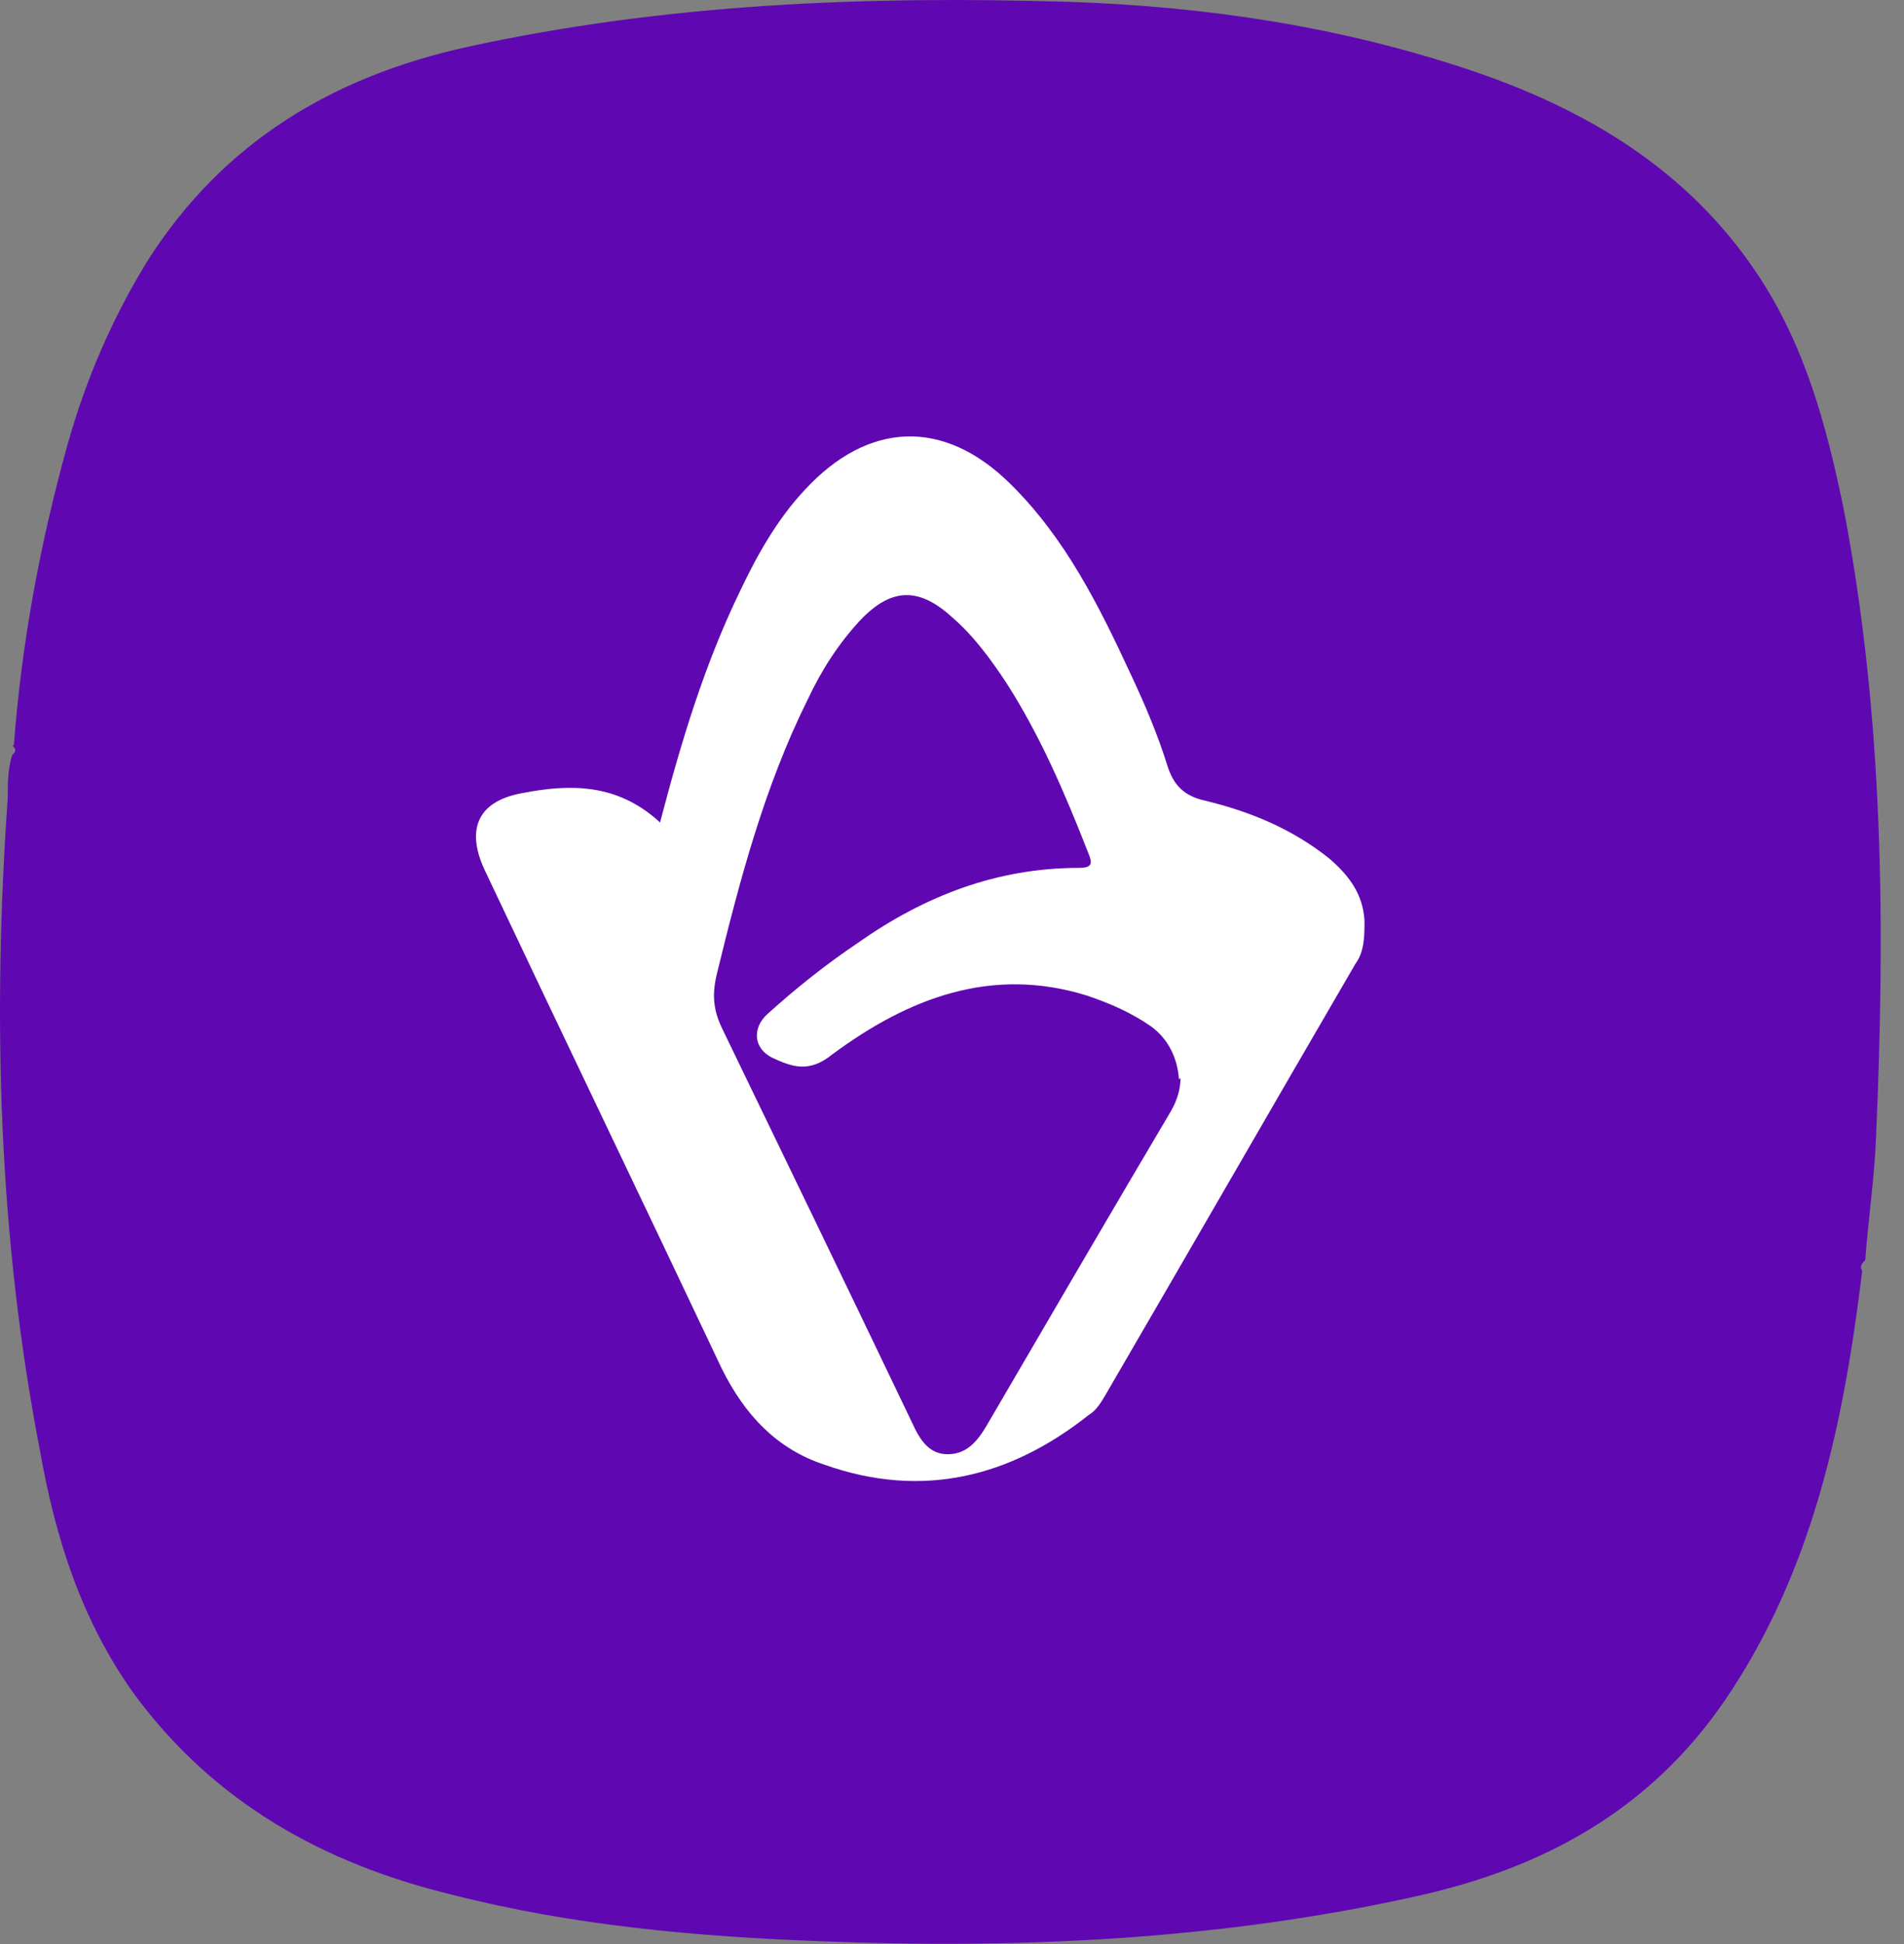 <svg width="48" height="49" viewBox="0 0 48 49" fill="none" xmlns="http://www.w3.org/2000/svg">
<rect x="0" y="0" width="48" height="49" fill="#808080" stroke="none"/>
<path d="M0.35 18.785C0.544 16.198 1.011 13.689 1.71 11.18C2.176 9.534 2.837 8.005 3.731 6.555C5.635 3.575 8.394 1.929 11.775 1.184C16.789 0.087 21.88 -0.109 26.971 0.047C30.429 0.165 33.81 0.675 37.075 1.772C39.989 2.752 42.554 4.281 44.303 6.907C45.508 8.711 46.052 10.749 46.479 12.827C47.49 18.079 47.529 23.371 47.295 28.663C47.257 29.683 47.101 30.702 47.023 31.76C46.946 31.839 46.868 31.917 46.946 32.035C46.479 35.876 45.702 39.6 43.487 42.854C41.583 45.637 38.901 47.087 35.714 47.793C30.779 48.891 25.766 49.126 20.714 48.93C17.566 48.812 14.457 48.538 11.387 47.754C8.161 46.97 5.402 45.441 3.381 42.697C2.06 40.855 1.399 38.777 1.011 36.582C-0.039 31.172 -0.194 25.645 0.195 20.118C0.195 19.765 0.195 19.373 0.311 19.02C0.428 18.942 0.389 18.863 0.311 18.785H0.35Z" fill="#5F08B1"/>
<path d="M16.639 20.733C17.183 18.655 17.766 16.735 18.66 14.892C19.087 13.991 19.593 13.089 20.292 12.344C21.886 10.619 23.79 10.541 25.461 12.187C26.86 13.559 27.715 15.284 28.531 17.048C28.881 17.793 29.192 18.538 29.425 19.282C29.58 19.792 29.852 20.067 30.396 20.184C31.523 20.459 32.572 20.89 33.505 21.634C34.01 22.066 34.36 22.536 34.399 23.203C34.399 23.595 34.399 23.986 34.166 24.3C32.067 27.907 29.969 31.552 27.87 35.158C27.754 35.355 27.637 35.55 27.443 35.668C25.461 37.236 23.246 37.785 20.797 36.922C19.593 36.531 18.776 35.668 18.194 34.492C16.212 30.298 14.191 26.103 12.209 21.909C11.742 20.89 12.053 20.184 13.18 19.988C14.385 19.753 15.551 19.753 16.6 20.694L16.639 20.733Z" fill="white"/>
<path d="M29.761 27.168C29.761 27.442 29.683 27.716 29.528 27.991C27.974 30.617 26.419 33.283 24.864 35.948C24.631 36.34 24.359 36.654 23.893 36.654C23.427 36.654 23.194 36.301 22.999 35.87C21.406 32.538 19.812 29.245 18.219 25.952C17.986 25.482 17.947 25.09 18.064 24.58C18.647 22.189 19.268 19.837 20.357 17.642C20.706 16.897 21.134 16.231 21.678 15.643C22.455 14.819 23.155 14.78 24.01 15.564C24.554 16.035 24.981 16.623 25.37 17.211C26.225 18.544 26.846 19.994 27.429 21.483C27.546 21.758 27.546 21.875 27.196 21.875C25.137 21.875 23.31 22.581 21.639 23.757C20.823 24.306 20.084 24.894 19.346 25.56C18.957 25.913 18.996 26.423 19.463 26.658C19.968 26.893 20.395 27.05 20.978 26.579C22.883 25.168 24.981 24.345 27.391 25.09C27.974 25.286 28.518 25.521 29.023 25.874C29.45 26.188 29.683 26.658 29.722 27.207L29.761 27.168Z" fill="#5F08B1"/>
</svg>
